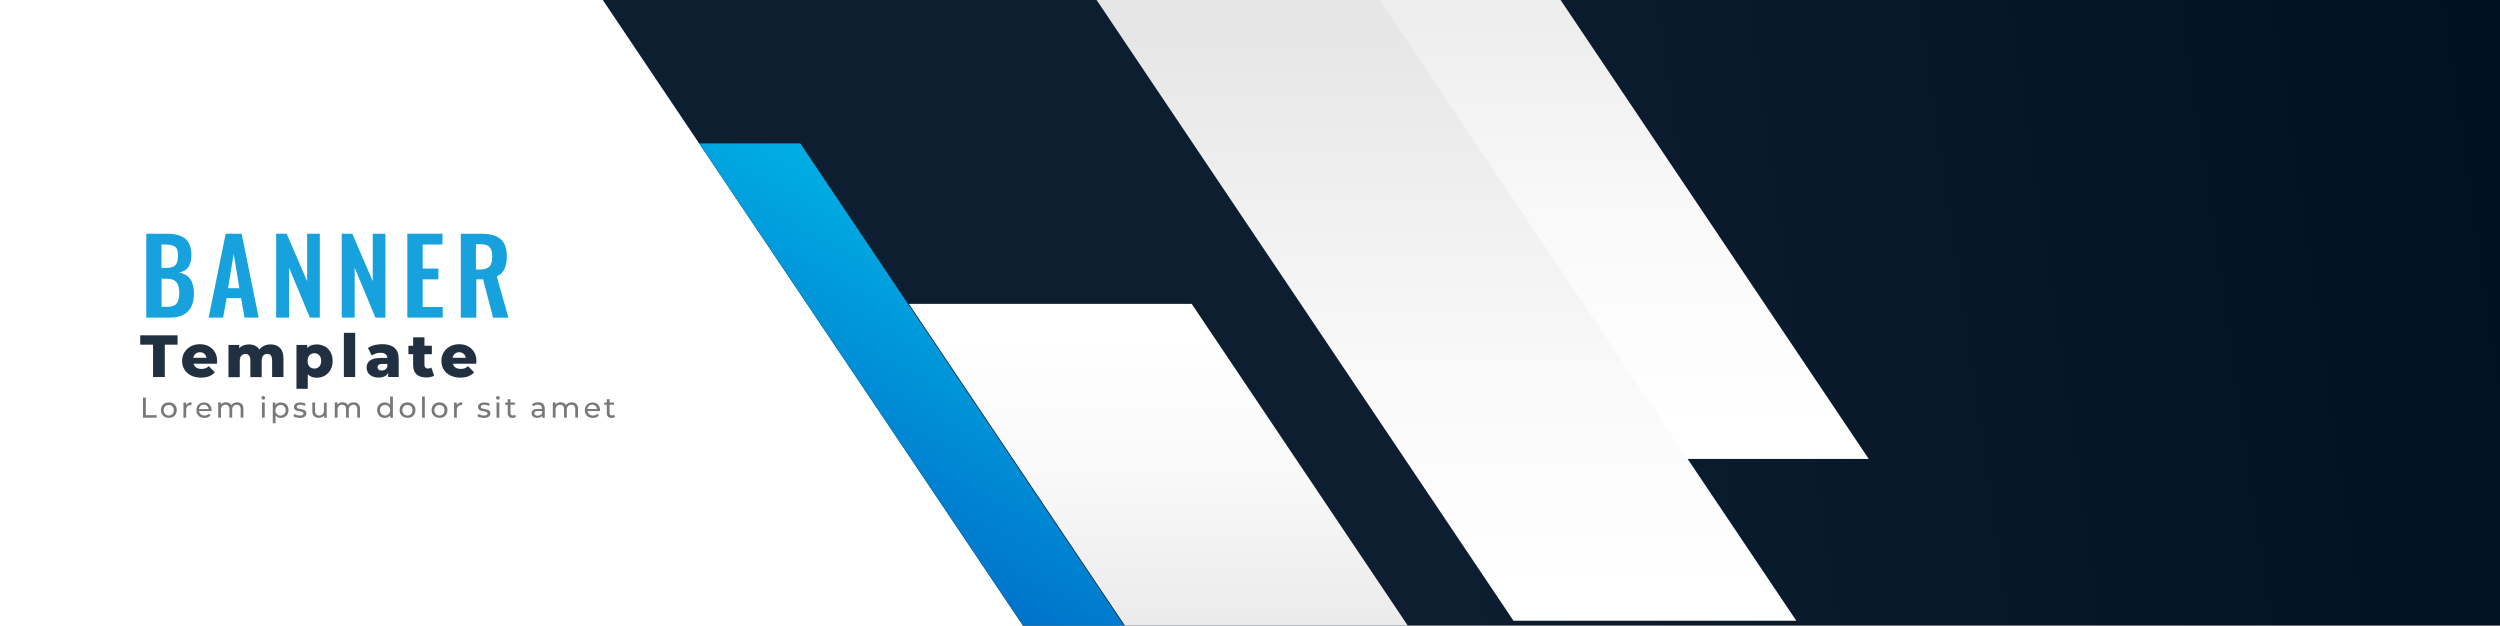 <?xml version="1.0" encoding="UTF-8"?>
<svg xmlns="http://www.w3.org/2000/svg" xmlns:xlink="http://www.w3.org/1999/xlink" viewBox="0 0 280.48 70.19">
  <defs>
    <style>
      .cls-1 {
        fill: url(#linear-gradient-2);
      }

      .cls-2 {
        fill: #fff;
      }

      .cls-3 {
        fill: #0a1c2e;
      }

      .cls-4 {
        fill: url(#linear-gradient-5);
      }

      .cls-4, .cls-5, .cls-6 {
        mix-blend-mode: color-burn;
      }

      .cls-5 {
        fill: url(#linear-gradient-4);
      }

      .cls-6 {
        fill: url(#linear-gradient-3);
      }

      .cls-7 {
        fill: #787878;
      }

      .cls-8 {
        fill: #0098da;
      }

      .cls-9 {
        isolation: isolate;
      }

      .cls-9, .cls-10, .cls-11 {
        fill: none;
      }

      .cls-10 {
        opacity: .91;
      }

      .cls-11 {
        clip-path: url(#clippath);
      }

      .cls-12 {
        fill: url(#linear-gradient);
      }
    </style>
    <clipPath id="clippath">
      <rect class="cls-2" width="280.48" height="70.19"/>
    </clipPath>
    <linearGradient id="linear-gradient" x1="102.87" y1="57.61" x2="302.81" y2="28.5" gradientUnits="userSpaceOnUse">
      <stop offset=".28" stop-color="#0c1e30"/>
      <stop offset="1" stop-color="#000f1f"/>
    </linearGradient>
    <linearGradient id="linear-gradient-2" x1="127.23" y1="15.88" x2="86.54" y2="88.86" gradientUnits="userSpaceOnUse">
      <stop offset="0" stop-color="#00cbf0"/>
      <stop offset=".2" stop-color="#00b2e5"/>
      <stop offset=".62" stop-color="#0075cb"/>
      <stop offset="1" stop-color="#0038b1"/>
    </linearGradient>
    <linearGradient id="linear-gradient-3" x1="160.91" y1="48.47" x2="160.91" y2="-12.57" gradientUnits="userSpaceOnUse">
      <stop offset="0" stop-color="#fff"/>
      <stop offset=".4" stop-color="#f9f9f9"/>
      <stop offset=".94" stop-color="#e8e8e8"/>
      <stop offset="1" stop-color="#e6e6e6"/>
    </linearGradient>
    <linearGradient id="linear-gradient-4" x1="151.43" y1="66.54" x2="151.43" y2="3.8" xlink:href="#linear-gradient-3"/>
    <linearGradient id="linear-gradient-5" x1="-1849.01" y1="-3023.52" x2="-1849.01" y2="-3086.25" gradientTransform="translate(-1696.93 -2986.32) rotate(-180)" gradientUnits="userSpaceOnUse">
      <stop offset="0" stop-color="#fff"/>
      <stop offset=".25" stop-color="#f9f9f9"/>
      <stop offset=".58" stop-color="#e8e8e8"/>
      <stop offset=".96" stop-color="#ccc"/>
      <stop offset="1" stop-color="#c9c9c9"/>
    </linearGradient>
  </defs>
  <g class="cls-9">
    <g id="Camada_2" data-name="Camada 2">
      <g id="Layer_1" data-name="Layer 1">
        <g>
          <g>
            <rect class="cls-2" width="280.48" height="70.19"/>
            <g class="cls-11">
              <g>
                <polygon class="cls-12" points="347.28 91.49 129.08 91.49 63.52 -6.12 281.73 -6.12 347.28 91.49"/>
                <polygon class="cls-1" points="125.43 86.06 136.77 86.06 89.78 16.09 78.45 16.09 125.43 86.06"/>
                <polygon class="cls-6" points="178.79 51.49 209.66 51.49 143.04 -47.72 112.16 -47.72 178.79 51.49"/>
                <polygon class="cls-5" points="169.8 69.64 201.53 69.64 133.05 -32.33 101.32 -32.33 169.8 69.64"/>
                <polygon class="cls-4" points="133.7 34.09 101.97 34.09 170.45 136.06 202.18 136.06 133.7 34.09"/>
              </g>
            </g>
          </g>
          <g>
            <g class="cls-10">
              <path class="cls-8" d="m16.41,35.63v-9.41h2.3c.44,0,.81.04,1.14.12.32.08.61.21.86.38.25.18.44.43.57.75.13.32.19.7.19,1.15,0,1.16-.47,1.81-1.38,1.95.56.11.97.35,1.25.73.27.38.41.91.42,1.6,0,.89-.22,1.57-.67,2.03-.45.46-1.11.7-1.97.7h-2.7Zm1.71-5.57h.53c.5,0,.85-.11,1.04-.32.19-.22.28-.58.28-1.09,0-.27-.03-.48-.09-.64-.06-.16-.17-.29-.31-.37-.15-.08-.31-.14-.49-.17s-.42-.04-.72-.04h-.24v2.63Zm0,4.36h.63c.51,0,.86-.12,1.06-.36.2-.24.3-.63.3-1.18s-.11-.98-.33-1.23c-.22-.26-.59-.38-1.11-.38h-.54v3.16Z"/>
              <path class="cls-8" d="m23.41,35.63l1.91-9.41h1.79l1.91,9.41h-1.59l-.38-2.18h-1.63l-.39,2.18h-1.62Zm2.18-3.3h1.26l-.63-3.86-.63,3.86Z"/>
              <path class="cls-8" d="m30.98,35.63v-9.41h1.18l2.3,5.33v-5.33h1.42v9.41h-1.12l-2.33-5.6v5.6h-1.45Z"/>
              <path class="cls-8" d="m38.34,35.63v-9.41h1.18l2.3,5.33v-5.33h1.42v9.41h-1.12l-2.33-5.6v5.6h-1.45Z"/>
              <path class="cls-8" d="m45.7,35.63v-9.41h3.94v1.21h-2.22v2.7h1.76v1.21h-1.76v3.1h2.25v1.19h-3.97Z"/>
              <path class="cls-8" d="m51.7,35.63v-9.41h2.16c.5,0,.92.04,1.28.12.36.08.67.22.93.41.26.19.46.45.59.78.13.33.2.73.2,1.2,0,.59-.09,1.07-.26,1.45-.18.38-.47.65-.87.82l1.31,4.64h-1.72l-1.12-4.3h-.76v4.3h-1.71Zm1.71-5.39h.41c.51,0,.87-.11,1.08-.32.21-.22.32-.58.32-1.11s-.09-.86-.28-1.08c-.19-.22-.53-.33-1.02-.33h-.52v2.84Z"/>
            </g>
            <g class="cls-10">
              <path class="cls-3" d="m17.17,38.67h-1.44v-1.05h4.19v1.05h-1.43v3.63h-1.32v-3.63Z"/>
              <path class="cls-3" d="m24.34,40.81h-2.63c.05.19.16.33.31.43.15.1.35.15.58.15.17,0,.32-.02.45-.07.13-.05.26-.13.38-.24l.67.7c-.35.39-.87.59-1.54.59-.42,0-.8-.08-1.12-.24-.32-.16-.57-.38-.75-.67s-.26-.61-.26-.97.09-.68.26-.96c.17-.28.41-.5.71-.67.3-.16.64-.24,1.02-.24s.69.07.98.22c.29.15.53.37.7.65.17.28.26.62.26,1.01,0,0,0,.11-.02.31Zm-2.4-1.12c-.13.11-.22.26-.25.45h1.48c-.04-.19-.12-.34-.25-.45-.13-.11-.29-.17-.49-.17s-.36.06-.49.17Z"/>
              <path class="cls-3" d="m31.4,39.02c.27.27.4.67.4,1.21v2.07h-1.27v-1.86c0-.25-.05-.44-.14-.56-.1-.12-.23-.18-.4-.18-.19,0-.35.07-.46.2-.12.13-.17.34-.17.61v1.8h-1.27v-1.86c0-.49-.18-.74-.55-.74-.2,0-.35.07-.47.2-.12.13-.17.34-.17.61v1.8h-1.27v-3.62h1.21v.38c.13-.15.29-.26.48-.33.19-.07.39-.11.61-.11.25,0,.48.05.68.14.2.09.36.24.49.43.14-.18.32-.32.54-.42.22-.1.46-.15.71-.15.45,0,.8.13,1.07.4Z"/>
              <path class="cls-3" d="m36.44,38.85c.27.15.48.37.64.66.16.28.24.61.24.99s-.08.7-.24.99c-.16.28-.37.5-.64.66-.27.15-.57.23-.9.23-.42,0-.76-.13-1.01-.38v1.62h-1.27v-4.92h1.21v.36c.24-.28.59-.42,1.07-.42.33,0,.63.08.9.23Zm-.62,2.27c.14-.15.21-.36.21-.63s-.07-.48-.21-.63c-.14-.15-.33-.23-.55-.23s-.41.08-.55.23c-.14.15-.21.36-.21.63s.07.48.21.63c.14.15.33.23.55.23s.41-.08.55-.23Z"/>
              <path class="cls-3" d="m38.58,37.34h1.27v4.96h-1.27v-4.96Z"/>
              <path class="cls-3" d="m44.26,39.03c.32.27.47.69.47,1.26v2.01h-1.18v-.47c-.18.35-.54.53-1.07.53-.28,0-.52-.05-.73-.15-.2-.1-.36-.23-.46-.4-.1-.17-.16-.36-.16-.57,0-.34.13-.61.39-.8.26-.19.67-.28,1.22-.28h.72c-.02-.38-.28-.58-.77-.58-.17,0-.35.03-.53.08-.18.06-.33.13-.45.23l-.43-.86c.2-.13.44-.24.73-.31.29-.07.58-.11.87-.11.6,0,1.06.14,1.38.41Zm-1.04,2.42c.11-.07.19-.18.24-.31v-.31h-.55c-.37,0-.55.12-.55.37,0,.11.04.2.13.27.08.07.2.1.35.1s.28-.04.39-.11Z"/>
              <path class="cls-3" d="m48.7,42.15c-.11.07-.24.12-.39.15-.15.04-.32.05-.49.05-.47,0-.84-.12-1.09-.35-.25-.23-.38-.58-.38-1.04v-1.22h-.53v-.95h.53v-.94h1.27v.94h.83v.95h-.83v1.2c0,.13.03.23.1.3.07.07.16.11.28.11.15,0,.28-.04.39-.11l.31.89Z"/>
              <path class="cls-3" d="m53.43,40.81h-2.63c.05.19.16.33.31.43.15.1.35.15.58.15.17,0,.32-.02.45-.07.13-.05.26-.13.38-.24l.67.7c-.35.39-.87.59-1.54.59-.42,0-.8-.08-1.12-.24-.32-.16-.57-.38-.75-.67-.18-.29-.26-.61-.26-.97s.09-.68.26-.96c.17-.28.41-.5.71-.67.3-.16.64-.24,1.02-.24s.69.07.98.22c.29.15.53.37.7.65.17.28.26.62.26,1.01,0,0,0,.11-.02.31Zm-2.4-1.12c-.13.11-.22.26-.25.45h1.48c-.04-.19-.12-.34-.25-.45-.13-.11-.29-.17-.49-.17s-.36.06-.49.17Z"/>
            </g>
            <g>
              <path class="cls-7" d="m16.04,44.61h.32v1.97h1.22v.28h-1.54v-2.25Z"/>
              <path class="cls-7" d="m18.48,46.77c-.13-.08-.24-.18-.32-.31-.08-.13-.11-.28-.11-.45s.04-.32.11-.45c.08-.13.18-.24.32-.31.14-.07.29-.11.46-.11s.32.04.46.11c.13.07.24.18.32.31.08.13.11.28.11.45s-.04.32-.11.45c-.08.13-.18.24-.32.31-.13.08-.29.11-.46.11s-.32-.04-.46-.11Zm.75-.23c.09-.05.15-.12.2-.21.05-.09.07-.2.07-.31s-.02-.22-.07-.31c-.05-.09-.12-.16-.2-.21-.09-.05-.18-.07-.29-.07s-.21.03-.29.07c-.09.05-.16.12-.21.21-.05.09-.08.2-.08.31s.03.22.08.31c.05.09.12.16.21.21.09.05.19.08.29.08s.21-.03.29-.08Z"/>
              <path class="cls-7" d="m21.11,45.22c.11-.05.23-.08.38-.08v.3s-.04,0-.07,0c-.17,0-.3.05-.39.15-.1.1-.14.24-.14.43v.85h-.31v-1.71h.3v.29c.05-.1.13-.17.24-.22Z"/>
              <path class="cls-7" d="m23.71,46.12h-1.38c.02.15.09.27.2.36.11.09.25.14.42.14.2,0,.37-.07.49-.21l.17.2c-.08.09-.17.16-.29.21-.11.05-.24.07-.38.07-.18,0-.34-.04-.48-.11-.14-.07-.25-.18-.32-.31s-.11-.28-.11-.45.04-.31.11-.45c.07-.13.18-.24.31-.31.13-.07.28-.11.44-.11s.31.04.44.11c.13.07.23.18.3.31.07.13.11.29.11.46,0,.02,0,.05,0,.09Zm-1.21-.58c-.1.09-.16.21-.18.35h1.09c-.02-.14-.08-.26-.18-.35-.1-.09-.22-.14-.37-.14s-.27.04-.37.13Z"/>
              <path class="cls-7" d="m27.12,45.33c.13.12.19.31.19.55v.98h-.31v-.95c0-.17-.04-.29-.11-.37-.08-.08-.19-.13-.33-.13-.16,0-.28.05-.37.15-.09.1-.14.24-.14.42v.88h-.31v-.95c0-.17-.04-.29-.11-.37-.08-.08-.19-.13-.33-.13-.16,0-.28.05-.37.15-.09.1-.14.24-.14.42v.88h-.31v-1.71h.3v.25c.06-.09.14-.15.24-.2.1-.05.22-.07.34-.07s.25.03.35.08c.1.05.18.13.24.24.06-.1.15-.18.27-.23.11-.06.24-.08.39-.08.21,0,.38.06.51.19Z"/>
              <path class="cls-7" d="m29.39,44.77s-.06-.09-.06-.14.02-.1.06-.14c.04-.04.09-.06.15-.06s.11.02.15.06c.04.04.06.09.06.14s-.02.11-.06.15c-.04.04-.09.06-.15.06s-.11-.02-.15-.06Zm0,.39h.31v1.71h-.31v-1.71Z"/>
              <path class="cls-7" d="m31.95,45.25c.13.07.23.17.31.31.07.13.11.28.11.45s-.04.32-.11.46c-.07.13-.18.23-.31.31-.13.07-.28.11-.44.11-.12,0-.23-.02-.34-.07-.1-.05-.19-.12-.26-.21v.88h-.31v-2.33h.3v.27c.07-.09.16-.17.26-.21.11-.05.22-.07.35-.07.17,0,.31.04.44.11Zm-.18,1.29c.09-.05.16-.12.21-.21.05-.09.08-.2.08-.31s-.03-.22-.08-.31c-.05-.09-.12-.16-.21-.21-.09-.05-.19-.07-.29-.07s-.2.03-.29.08c-.09.05-.16.12-.21.21-.05.09-.08.19-.08.31s.02.22.07.31c.05.09.12.16.21.21.09.05.19.08.29.08s.21-.03.29-.08Z"/>
              <path class="cls-7" d="m33.21,46.83c-.13-.04-.23-.08-.3-.14l.13-.25c.08.05.17.1.27.13.11.03.22.05.33.05.27,0,.41-.08.41-.23,0-.05-.02-.09-.05-.12-.04-.03-.08-.05-.14-.07-.05-.01-.13-.03-.23-.05-.14-.02-.25-.05-.34-.07-.09-.03-.16-.08-.22-.14-.06-.07-.09-.16-.09-.28,0-.16.06-.28.19-.37.13-.09.3-.14.52-.14.11,0,.23.01.34.04.11.03.21.07.28.11l-.13.24c-.14-.09-.3-.13-.49-.13-.13,0-.23.02-.3.06-.07.04-.1.1-.1.17,0,.06.02.1.06.13.04.03.09.06.14.07.06.02.14.03.24.05.14.02.25.05.33.08.08.03.16.07.22.14.06.06.09.15.09.27,0,.16-.07.28-.2.37-.13.09-.31.14-.54.14-.14,0-.27-.02-.4-.06Z"/>
              <path class="cls-7" d="m36.65,45.16v1.71h-.29v-.26c-.06.09-.14.16-.25.2-.1.05-.21.07-.33.07-.23,0-.41-.06-.54-.19-.13-.12-.2-.31-.2-.55v-.98h.31v.95c0,.17.04.29.12.38.08.09.19.13.34.13.16,0,.29-.05.39-.15.09-.1.14-.24.14-.42v-.88h.31Z"/>
              <path class="cls-7" d="m40.2,45.33c.13.12.19.31.19.55v.98h-.31v-.95c0-.17-.04-.29-.11-.37-.08-.08-.19-.13-.33-.13-.16,0-.28.05-.37.15-.09.1-.14.24-.14.42v.88h-.31v-.95c0-.17-.04-.29-.11-.37-.08-.08-.19-.13-.33-.13-.16,0-.28.05-.37.15-.09.1-.14.24-.14.42v.88h-.31v-1.71h.3v.25c.06-.09.14-.15.24-.2.1-.05.22-.07.34-.07s.25.03.35.08c.1.05.18.13.24.24.06-.1.15-.18.27-.23.11-.06.24-.08.39-.08.21,0,.38.06.51.19Z"/>
              <path class="cls-7" d="m44.08,44.48v2.39h-.3v-.27c-.07.09-.16.17-.26.22-.1.05-.22.07-.35.07-.17,0-.31-.04-.44-.11-.13-.07-.23-.18-.31-.31-.07-.13-.11-.28-.11-.46s.04-.32.11-.45c.07-.13.18-.23.31-.31.13-.07.28-.11.44-.11.12,0,.23.02.34.07.1.05.19.11.26.21v-.94h.31Zm-.59,2.06c.09-.05.16-.12.21-.21.05-.09.07-.2.07-.31s-.02-.22-.07-.31c-.05-.09-.12-.16-.21-.21-.09-.05-.19-.07-.29-.07s-.21.03-.29.07c-.09.05-.16.12-.21.21-.05.09-.08.2-.08.31s.03.22.08.31c.05.09.12.16.21.21.09.05.19.08.29.08s.2-.03.29-.08Z"/>
              <path class="cls-7" d="m45.26,46.77c-.13-.08-.24-.18-.32-.31-.08-.13-.11-.28-.11-.45s.04-.32.11-.45.18-.24.32-.31c.14-.07.29-.11.46-.11s.32.04.46.11c.13.07.24.18.32.31s.11.28.11.45-.04.32-.11.45c-.08.13-.18.24-.32.31-.13.08-.29.11-.46.11s-.32-.04-.46-.11Zm.75-.23c.09-.05.15-.12.2-.21.05-.09.07-.2.07-.31s-.02-.22-.07-.31c-.05-.09-.12-.16-.2-.21-.09-.05-.18-.07-.29-.07s-.21.03-.29.07c-.09.05-.16.12-.21.21-.05.09-.08.2-.08.31s.03.22.08.31c.05.09.12.16.21.21.09.05.19.08.29.08s.21-.03.29-.08Z"/>
              <path class="cls-7" d="m47.35,44.48h.31v2.39h-.31v-2.39Z"/>
              <path class="cls-7" d="m48.85,46.77c-.13-.08-.24-.18-.32-.31-.08-.13-.11-.28-.11-.45s.04-.32.11-.45.18-.24.32-.31c.14-.07.29-.11.46-.11s.32.04.46.11c.13.07.24.18.32.31.08.13.11.28.11.45s-.04.32-.11.45c-.08.13-.18.24-.32.31-.13.08-.29.11-.46.11s-.32-.04-.46-.11Zm.75-.23c.09-.05.15-.12.2-.21.05-.09.07-.2.07-.31s-.02-.22-.07-.31c-.05-.09-.12-.16-.2-.21-.09-.05-.19-.07-.29-.07s-.21.03-.29.07c-.09.05-.16.12-.21.21-.05.09-.08.2-.08.31s.03.22.08.31c.05.09.12.16.21.21.09.05.19.08.29.08s.21-.03.29-.08Z"/>
              <path class="cls-7" d="m51.47,45.22c.11-.05.23-.08.38-.08v.3s-.04,0-.07,0c-.17,0-.3.05-.39.15-.1.1-.14.24-.14.43v.85h-.31v-1.71h.3v.29c.05-.1.13-.17.24-.22Z"/>
              <path class="cls-7" d="m53.86,46.83c-.13-.04-.23-.08-.3-.14l.13-.25c.08.05.17.1.27.13.11.03.22.05.33.05.27,0,.41-.08.41-.23,0-.05-.02-.09-.05-.12-.04-.03-.08-.05-.14-.07-.05-.01-.13-.03-.23-.05-.14-.02-.25-.05-.34-.07-.09-.03-.16-.08-.22-.14-.06-.07-.09-.16-.09-.28,0-.16.06-.28.19-.37.13-.09.3-.14.52-.14.11,0,.23.01.34.04.11.03.21.07.28.11l-.13.24c-.14-.09-.3-.13-.49-.13-.13,0-.23.02-.3.06-.07.04-.1.1-.1.17,0,.06.02.1.06.13.04.03.09.06.14.07.06.02.14.03.24.05.14.02.25.05.33.08.08.03.16.07.22.14.06.06.09.15.09.27,0,.16-.07.28-.2.37-.13.09-.31.14-.54.14-.14,0-.27-.02-.4-.06Z"/>
              <path class="cls-7" d="m55.71,44.77s-.06-.09-.06-.14.02-.1.06-.14c.04-.04.09-.06.15-.06s.11.02.15.06c.04.04.06.09.06.14s-.02.11-.06.15c-.04.04-.09.06-.15.06s-.11-.02-.15-.06Zm0,.39h.31v1.71h-.31v-1.71Z"/>
              <path class="cls-7" d="m57.88,46.77s-.1.07-.17.09-.14.03-.21.03c-.17,0-.3-.05-.4-.14-.09-.09-.14-.22-.14-.4v-.94h-.29v-.25h.29v-.37h.31v.37h.49v.25h-.49v.92c0,.09.02.16.07.21.05.05.11.07.2.07.09,0,.17-.03.24-.08l.1.22Z"/>
              <path class="cls-7" d="m60.93,45.32c.13.12.19.29.19.52v1.03h-.29v-.23c-.05.08-.12.14-.22.18-.1.04-.21.06-.34.06-.19,0-.34-.05-.46-.14-.11-.09-.17-.21-.17-.36s.05-.27.16-.36c.11-.09.28-.14.52-.14h.49v-.06c0-.13-.04-.24-.12-.31-.08-.07-.19-.11-.34-.11-.1,0-.2.02-.3.05-.1.03-.18.08-.24.13l-.13-.23c.09-.07.19-.12.32-.16.12-.04.25-.06.39-.06.24,0,.42.06.54.17Zm-.31,1.25c.09-.05.15-.13.19-.22v-.24h-.48c-.26,0-.39.09-.39.26,0,.09.03.15.1.2.07.05.16.07.28.07s.22-.03.31-.08Z"/>
              <path class="cls-7" d="m64.66,45.33c.13.12.19.31.19.55v.98h-.31v-.95c0-.17-.04-.29-.11-.37-.08-.08-.19-.13-.33-.13-.16,0-.28.05-.37.15-.09.1-.14.24-.14.42v.88h-.31v-.95c0-.17-.04-.29-.11-.37-.08-.08-.19-.13-.33-.13-.16,0-.28.05-.37.15-.09.1-.14.24-.14.42v.88h-.31v-1.71h.3v.25c.06-.09.14-.15.24-.2.1-.05.22-.07.34-.07s.25.03.35.08c.1.05.18.13.24.24.06-.1.15-.18.27-.23.11-.06.24-.08.39-.08.21,0,.38.06.51.19Z"/>
              <path class="cls-7" d="m67.29,46.12h-1.38c.02.15.09.27.2.36.11.09.25.14.42.14.2,0,.37-.07.49-.21l.17.2c-.08.09-.17.16-.29.21-.11.05-.24.07-.38.07-.18,0-.34-.04-.48-.11-.14-.07-.25-.18-.32-.31s-.11-.28-.11-.45.04-.31.11-.45c.07-.13.18-.24.31-.31.13-.07.28-.11.44-.11s.31.04.44.11c.13.07.23.18.3.31.07.13.11.29.11.46,0,.02,0,.05,0,.09Zm-1.21-.58c-.1.09-.16.21-.18.35h1.09c-.02-.14-.08-.26-.18-.35-.1-.09-.22-.14-.37-.14s-.27.04-.37.13Z"/>
              <path class="cls-7" d="m69,46.77s-.1.07-.17.09c-.07.02-.14.03-.21.03-.17,0-.3-.05-.4-.14-.09-.09-.14-.22-.14-.4v-.94h-.29v-.25h.29v-.37h.31v.37h.49v.25h-.49v.92c0,.09.02.16.07.21.05.05.11.07.2.07.09,0,.17-.03.24-.08l.1.22Z"/>
            </g>
          </g>
        </g>
      </g>
    </g>
  </g>
</svg>